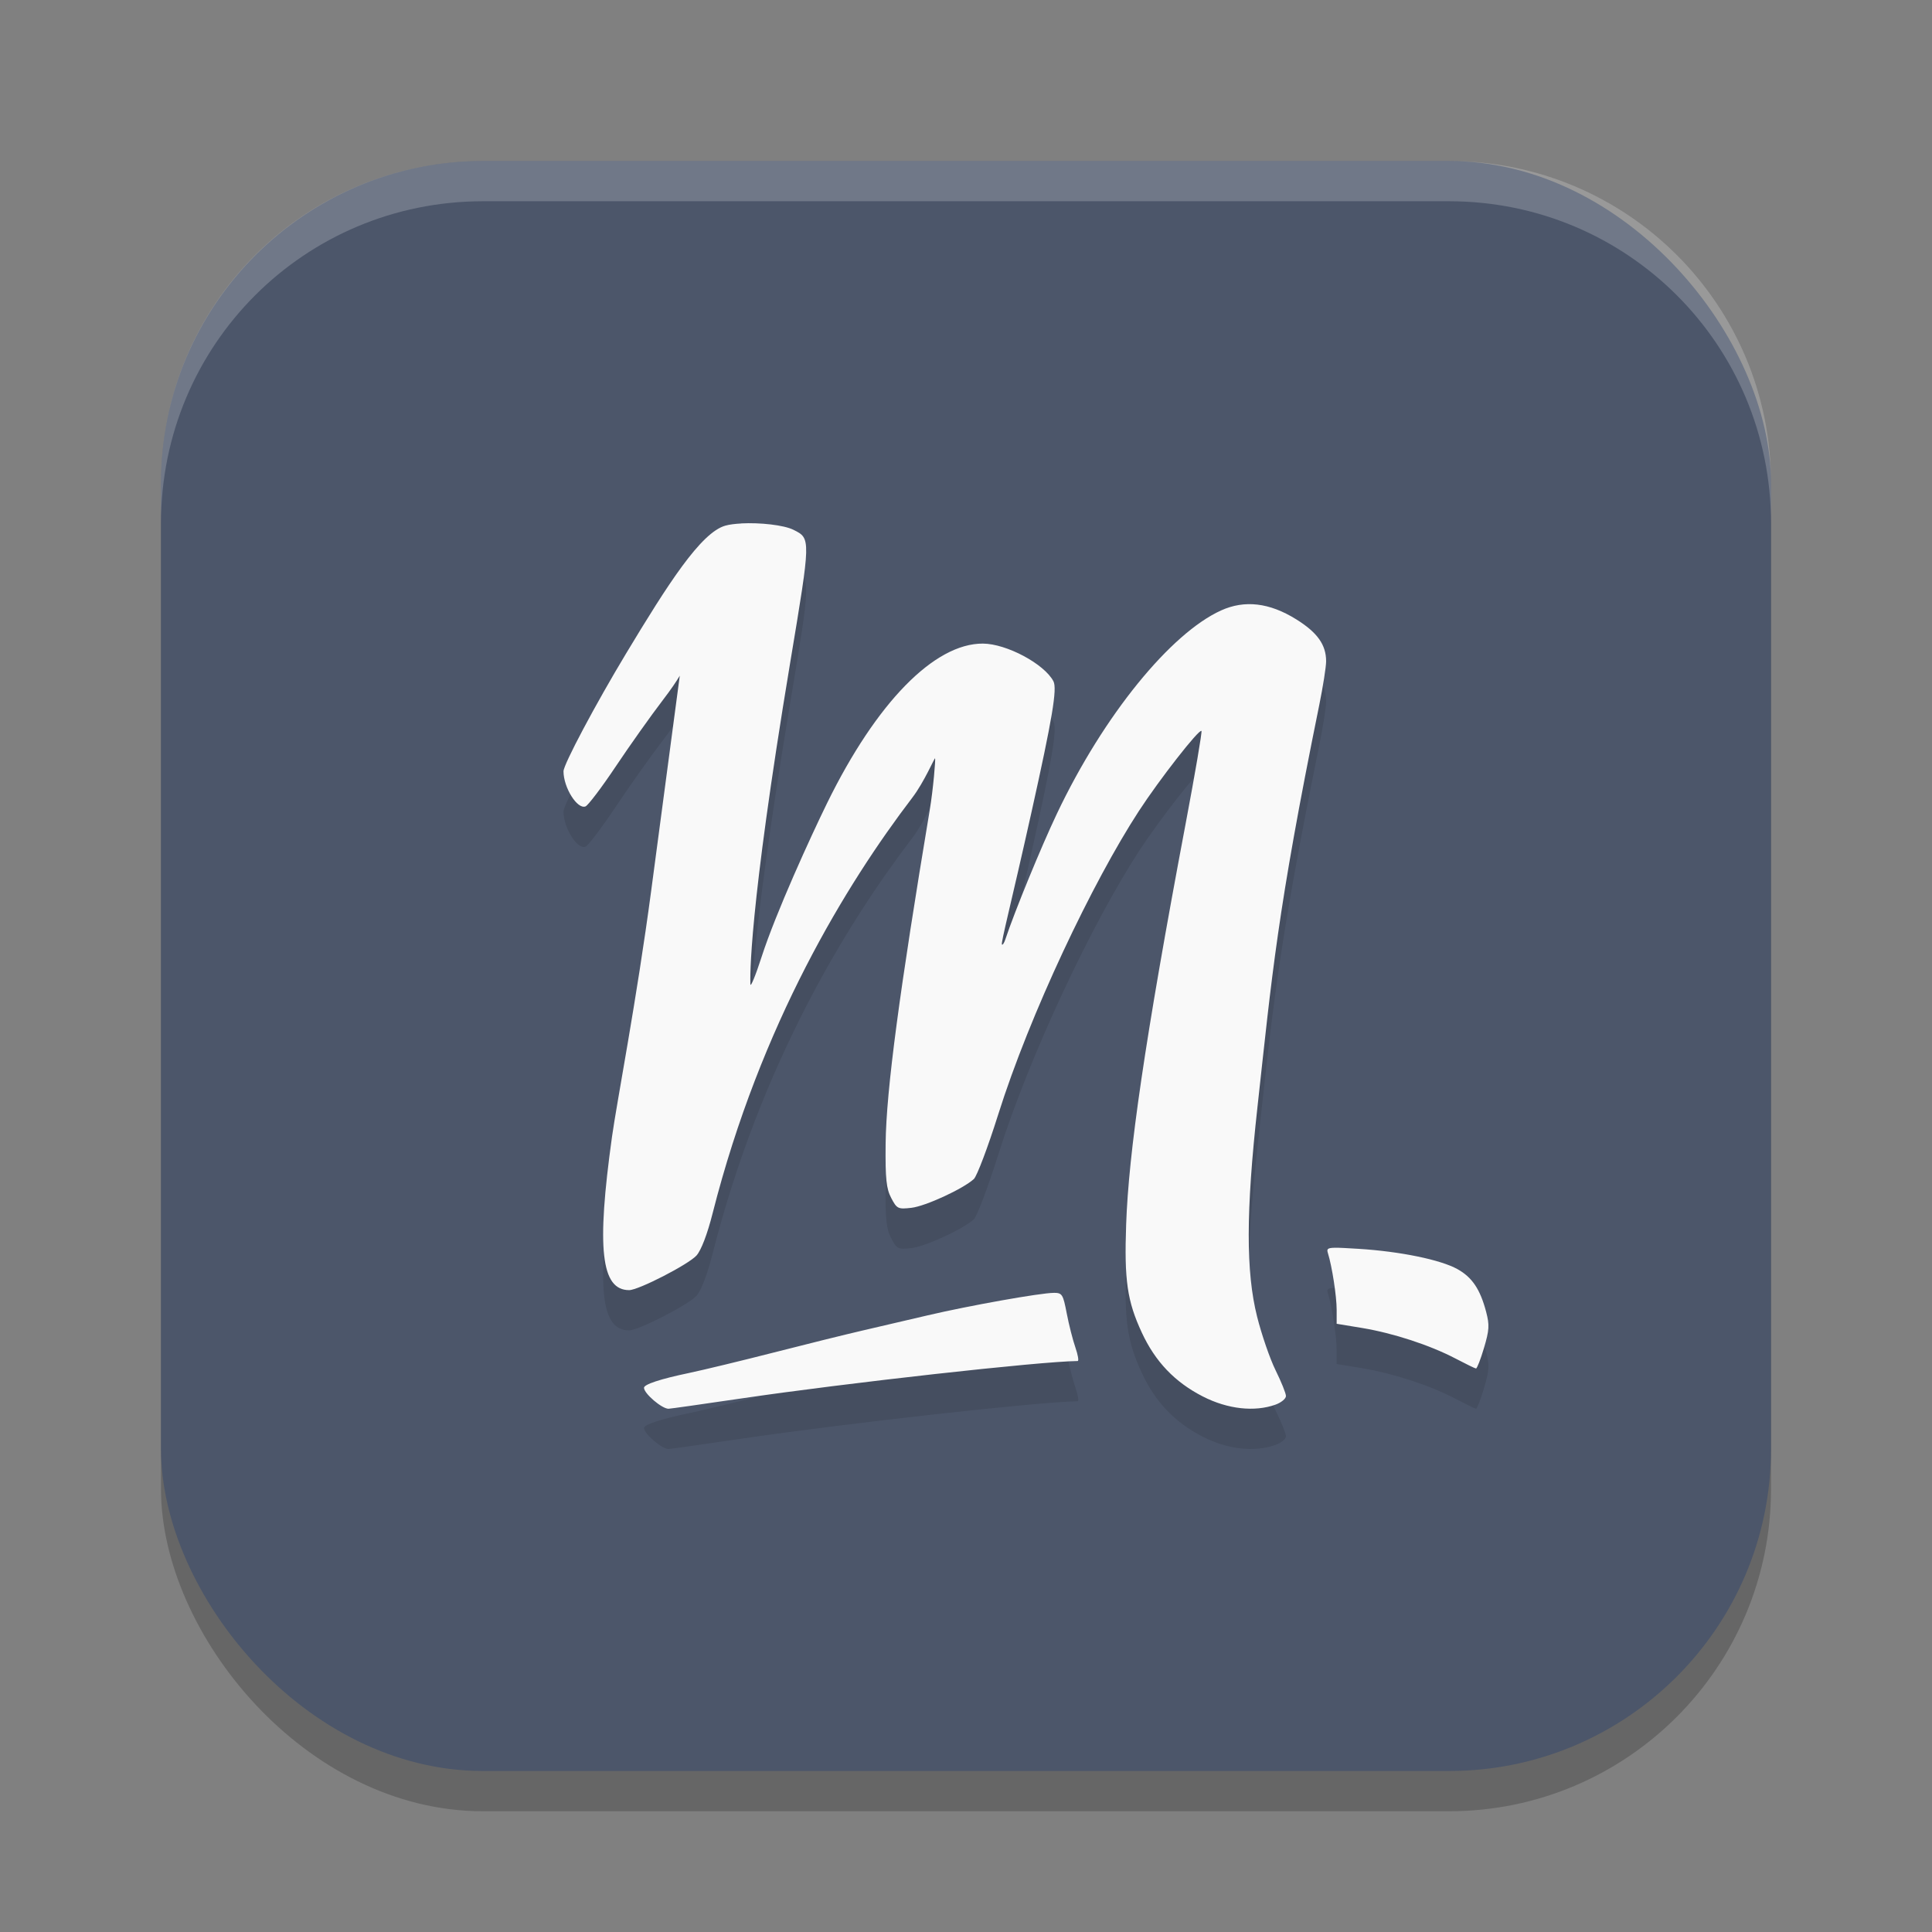 <?xml version="1.0" encoding="UTF-8" standalone="no"?>
<svg
   xmlns:dc="http://purl.org/dc/elements/1.1/"
   xmlns:cc="http://creativecommons.org/ns#"
   xmlns:rdf="http://www.w3.org/1999/02/22-rdf-syntax-ns#"
   xmlns:svg="http://www.w3.org/2000/svg"
   xmlns="http://www.w3.org/2000/svg"
   xmlns:sodipodi="http://sodipodi.sourceforge.net/DTD/sodipodi-0.dtd"
   xmlns:inkscape="http://www.inkscape.org/namespaces/inkscape"
   width="48"
   height="48"
   version="1.1"
   id="svg12"
   sodipodi:docname="molotov.svg"
   inkscape:version="0.92.5 (2060ec1f9f, 2020-04-08)">
  <rect width="100%" height="100%" fill="#808080" stroke="none"/>
  <defs
     id="defs16" />
  <sodipodi:namedview
     pagecolor="#ffffff"
     bordercolor="#666666"
     borderopacity="1"
     objecttolerance="10"
     gridtolerance="10"
     guidetolerance="10"
     inkscape:pageopacity="0"
     inkscape:pageshadow="2"
     inkscape:window-width="765"
     inkscape:window-height="480"
     id="namedview14"
     showgrid="false"
     inkscape:zoom="4.9166667"
     inkscape:cx="-2.9491525"
     inkscape:cy="24"
     inkscape:window-x="0"
     inkscape:window-y="28"
     inkscape:window-maximized="0"
     inkscape:current-layer="svg12" />
  <rect
     style="opacity:0.2"
     width="40"
     height="40"
     x="4"
     y="5"
     rx="8"
     ry="8"
     id="rect2" />
  <rect
     style="fill:#4c566a;fill-opacity:1"
     width="40"
     height="40"
     x="4"
     y="4"
     rx="8"
     ry="8"
     id="rect4" />
  <path
     style="opacity:0.1"
     d="m 18.416,14.005 c -0.153,0.008 -0.289,0.024 -0.393,0.053 -0.611,0.17 -1.431,1.456 -2.471,3.182 C 14.797,18.493 14,19.994 14,20.162 c 0,0.405 0.343,0.953 0.547,0.873 0.064,-0.025 0.401,-0.469 0.748,-0.988 0.347,-0.519 0.877,-1.267 1.178,-1.66 0.203,-0.265 0.333,-0.459 0.416,-0.6 -0.028,0.208 -0.347,2.606 -0.709,5.332 -0.362,2.727 -0.855,5.262 -0.975,6.123 -0.388,2.783 -0.273,3.811 0.426,3.811 0.233,0 1.475,-0.639 1.674,-0.861 0.115,-0.129 0.269,-0.53 0.4,-1.049 1.196,-4.707 3.32,-8.174 4.963,-10.328 0.295,-0.387 0.549,-0.99 0.564,-0.975 0.015,0.015 -0.045,0.759 -0.133,1.285 -0.744,4.461 -1.082,6.957 -1.096,8.295 -0.008,0.872 0.016,1.109 0.139,1.344 0.141,0.269 0.17,0.282 0.502,0.244 0.349,-0.04 1.282,-0.47 1.551,-0.715 0.076,-0.07 0.348,-0.787 0.602,-1.594 0.789,-2.508 2.353,-5.792 3.498,-7.549 0.511,-0.785 1.498,-2.048 1.555,-1.99 0.019,0.02 -0.155,1.042 -0.387,2.271 -1.033,5.472 -1.423,8.232 -1.484,9.988 -0.049,1.39 0.025,1.904 0.389,2.689 0.333,0.72 0.82,1.231 1.514,1.586 0.625,0.32 1.29,0.388 1.805,0.205 0.143,-0.051 0.262,-0.148 0.262,-0.215 0,-0.067 -0.117,-0.355 -0.258,-0.641 -0.141,-0.286 -0.347,-0.886 -0.459,-1.332 -0.279,-1.112 -0.278,-2.605 0.01,-5.213 0.362,-3.286 0.486,-4.83 1.535,-9.984 0.093,-0.459 0.17,-0.947 0.17,-1.084 0,-0.412 -0.217,-0.716 -0.746,-1.045 -0.663,-0.412 -1.277,-0.484 -1.863,-0.219 -1.247,0.564 -2.916,2.597 -4.08,5.051 -0.398,0.839 -1.046,2.418 -1.281,3.123 -0.029,0.088 -0.067,0.145 -0.084,0.127 -0.032,-0.034 0.235,-1.044 0.734,-3.289 0.518,-2.328 0.642,-3.067 0.545,-3.252 -0.226,-0.431 -1.165,-0.933 -1.752,-0.936 -1.207,-0.006 -2.647,1.468 -3.867,3.955 -0.411,0.838 -1.277,2.732 -1.631,3.828 -0.15,0.466 -0.276,0.771 -0.279,0.678 -0.005,-0.163 -0.052,-1.73 0.988,-7.982 0.517,-3.104 0.516,-3.088 0.084,-3.305 -0.241,-0.121 -0.839,-0.184 -1.297,-0.16 z m 14.746,17.994 c -0.196,0.003 -0.199,0.04 -0.17,0.135 0.103,0.33 0.217,1.072 0.217,1.406 v 0.348 l 0.637,0.105 c 0.772,0.129 1.677,0.425 2.311,0.756 0.258,0.135 0.488,0.248 0.514,0.25 0.025,0.002 0.115,-0.229 0.199,-0.512 0.131,-0.442 0.139,-0.567 0.053,-0.895 -0.148,-0.562 -0.348,-0.859 -0.713,-1.062 -0.42,-0.234 -1.426,-0.441 -2.453,-0.504 -0.291,-0.018 -0.476,-0.029 -0.594,-0.027 z m -6.982,1.121 c -0.326,0 -2.105,0.317 -3.135,0.559 -0.484,0.113 -1.215,0.284 -1.625,0.379 -0.41,0.095 -1.397,0.339 -2.193,0.543 -0.797,0.204 -1.747,0.433 -2.111,0.51 -0.712,0.15 -1.117,0.284 -1.115,0.369 0.003,0.144 0.444,0.52 0.609,0.52 0.042,0 0.843,-0.114 1.781,-0.252 2.637,-0.389 7.449,-0.925 8.385,-0.934 0.032,-3.39e-4 0.007,-0.151 -0.057,-0.336 -0.064,-0.184 -0.161,-0.565 -0.215,-0.846 -0.092,-0.477 -0.112,-0.512 -0.324,-0.512 z"
     id="path6" />
  <path
     style="fill:#f9f9f9;fill-opacity:1"
     d="m 18.416,13.006 c -0.153,0.008 -0.289,0.024 -0.393,0.053 -0.611,0.17 -1.431,1.456 -2.471,3.182 C 14.797,17.494 14,18.994 14,19.162 c 0,0.405 0.343,0.953 0.547,0.873 0.064,-0.025 0.401,-0.469 0.748,-0.988 0.347,-0.519 0.877,-1.267 1.178,-1.66 0.203,-0.265 0.333,-0.459 0.416,-0.6 -0.028,0.208 -0.347,2.606 -0.709,5.332 -0.362,2.727 -0.855,5.262 -0.975,6.123 -0.388,2.783 -0.273,3.811 0.426,3.811 0.233,0 1.475,-0.639 1.674,-0.861 0.115,-0.129 0.269,-0.53 0.4,-1.049 1.196,-4.707 3.32,-8.174 4.963,-10.328 0.295,-0.387 0.549,-0.99 0.564,-0.975 0.015,0.015 -0.045,0.759 -0.133,1.285 -0.744,4.461 -1.082,6.957 -1.096,8.295 -0.008,0.872 0.016,1.109 0.139,1.344 0.141,0.269 0.17,0.282 0.502,0.244 0.349,-0.04 1.282,-0.47 1.551,-0.715 0.076,-0.07 0.348,-0.787 0.602,-1.594 0.789,-2.508 2.353,-5.792 3.498,-7.549 0.511,-0.785 1.498,-2.048 1.555,-1.99 0.019,0.02 -0.155,1.042 -0.387,2.271 -1.033,5.472 -1.423,8.232 -1.484,9.988 -0.049,1.39 0.025,1.904 0.389,2.689 0.333,0.72 0.82,1.231 1.514,1.586 0.625,0.32 1.29,0.388 1.805,0.205 0.143,-0.051 0.262,-0.148 0.262,-0.215 0,-0.067 -0.117,-0.355 -0.258,-0.641 -0.141,-0.286 -0.347,-0.886 -0.459,-1.332 -0.279,-1.112 -0.278,-2.605 0.01,-5.213 0.362,-3.286 0.486,-4.83 1.535,-9.984 0.093,-0.459 0.17,-0.947 0.17,-1.084 0,-0.412 -0.217,-0.716 -0.746,-1.045 -0.663,-0.412 -1.277,-0.484 -1.863,-0.219 -1.247,0.564 -2.916,2.597 -4.08,5.051 -0.398,0.839 -1.046,2.418 -1.281,3.123 -0.029,0.088 -0.067,0.145 -0.084,0.127 -0.032,-0.034 0.235,-1.044 0.734,-3.289 0.518,-2.328 0.642,-3.067 0.545,-3.252 -0.226,-0.431 -1.165,-0.933 -1.752,-0.936 -1.207,-0.006 -2.647,1.468 -3.867,3.955 -0.411,0.838 -1.277,2.732 -1.631,3.828 -0.15,0.466 -0.276,0.771 -0.279,0.678 -0.005,-0.163 -0.052,-1.73 0.988,-7.982 0.517,-3.104 0.516,-3.088 0.084,-3.305 -0.241,-0.121 -0.839,-0.184 -1.297,-0.16 z M 33.162,31 c -0.196,0.003 -0.199,0.04 -0.17,0.135 0.103,0.33 0.217,1.072 0.217,1.406 v 0.348 l 0.637,0.105 c 0.772,0.129 1.677,0.425 2.311,0.756 0.258,0.135 0.488,0.248 0.514,0.25 0.025,0.002 0.115,-0.229 0.199,-0.512 0.131,-0.442 0.139,-0.567 0.053,-0.895 -0.148,-0.562 -0.348,-0.859 -0.713,-1.062 C 35.789,31.297 34.783,31.091 33.756,31.027 33.465,31.009 33.28,30.998 33.162,31 Z m -6.982,1.121 c -0.326,0 -2.105,0.317 -3.135,0.559 -0.484,0.113 -1.215,0.284 -1.625,0.379 -0.41,0.095 -1.397,0.339 -2.193,0.543 -0.797,0.204 -1.747,0.433 -2.111,0.51 C 16.404,34.261 15.998,34.395 16,34.48 16.003,34.624 16.444,35 16.609,35 c 0.042,0 0.843,-0.114 1.781,-0.252 2.637,-0.389 7.449,-0.925 8.385,-0.934 0.032,-3.39e-4 0.007,-0.151 -0.057,-0.336 -0.064,-0.184 -0.161,-0.565 -0.215,-0.846 -0.092,-0.477 -0.112,-0.512 -0.324,-0.512 z"
     id="path8" />
  <path
     style="opacity:0.2;fill:#ffffff"
     d="M 12 4 C 7.568 4 4 7.568 4 12 L 4 13 C 4 8.568 7.568 5 12 5 L 36 5 C 40.432 5 44 8.568 44 13 L 44 12 C 44 7.568 40.432 4 36 4 L 12 4 z"
     id="path10" />
</svg>
